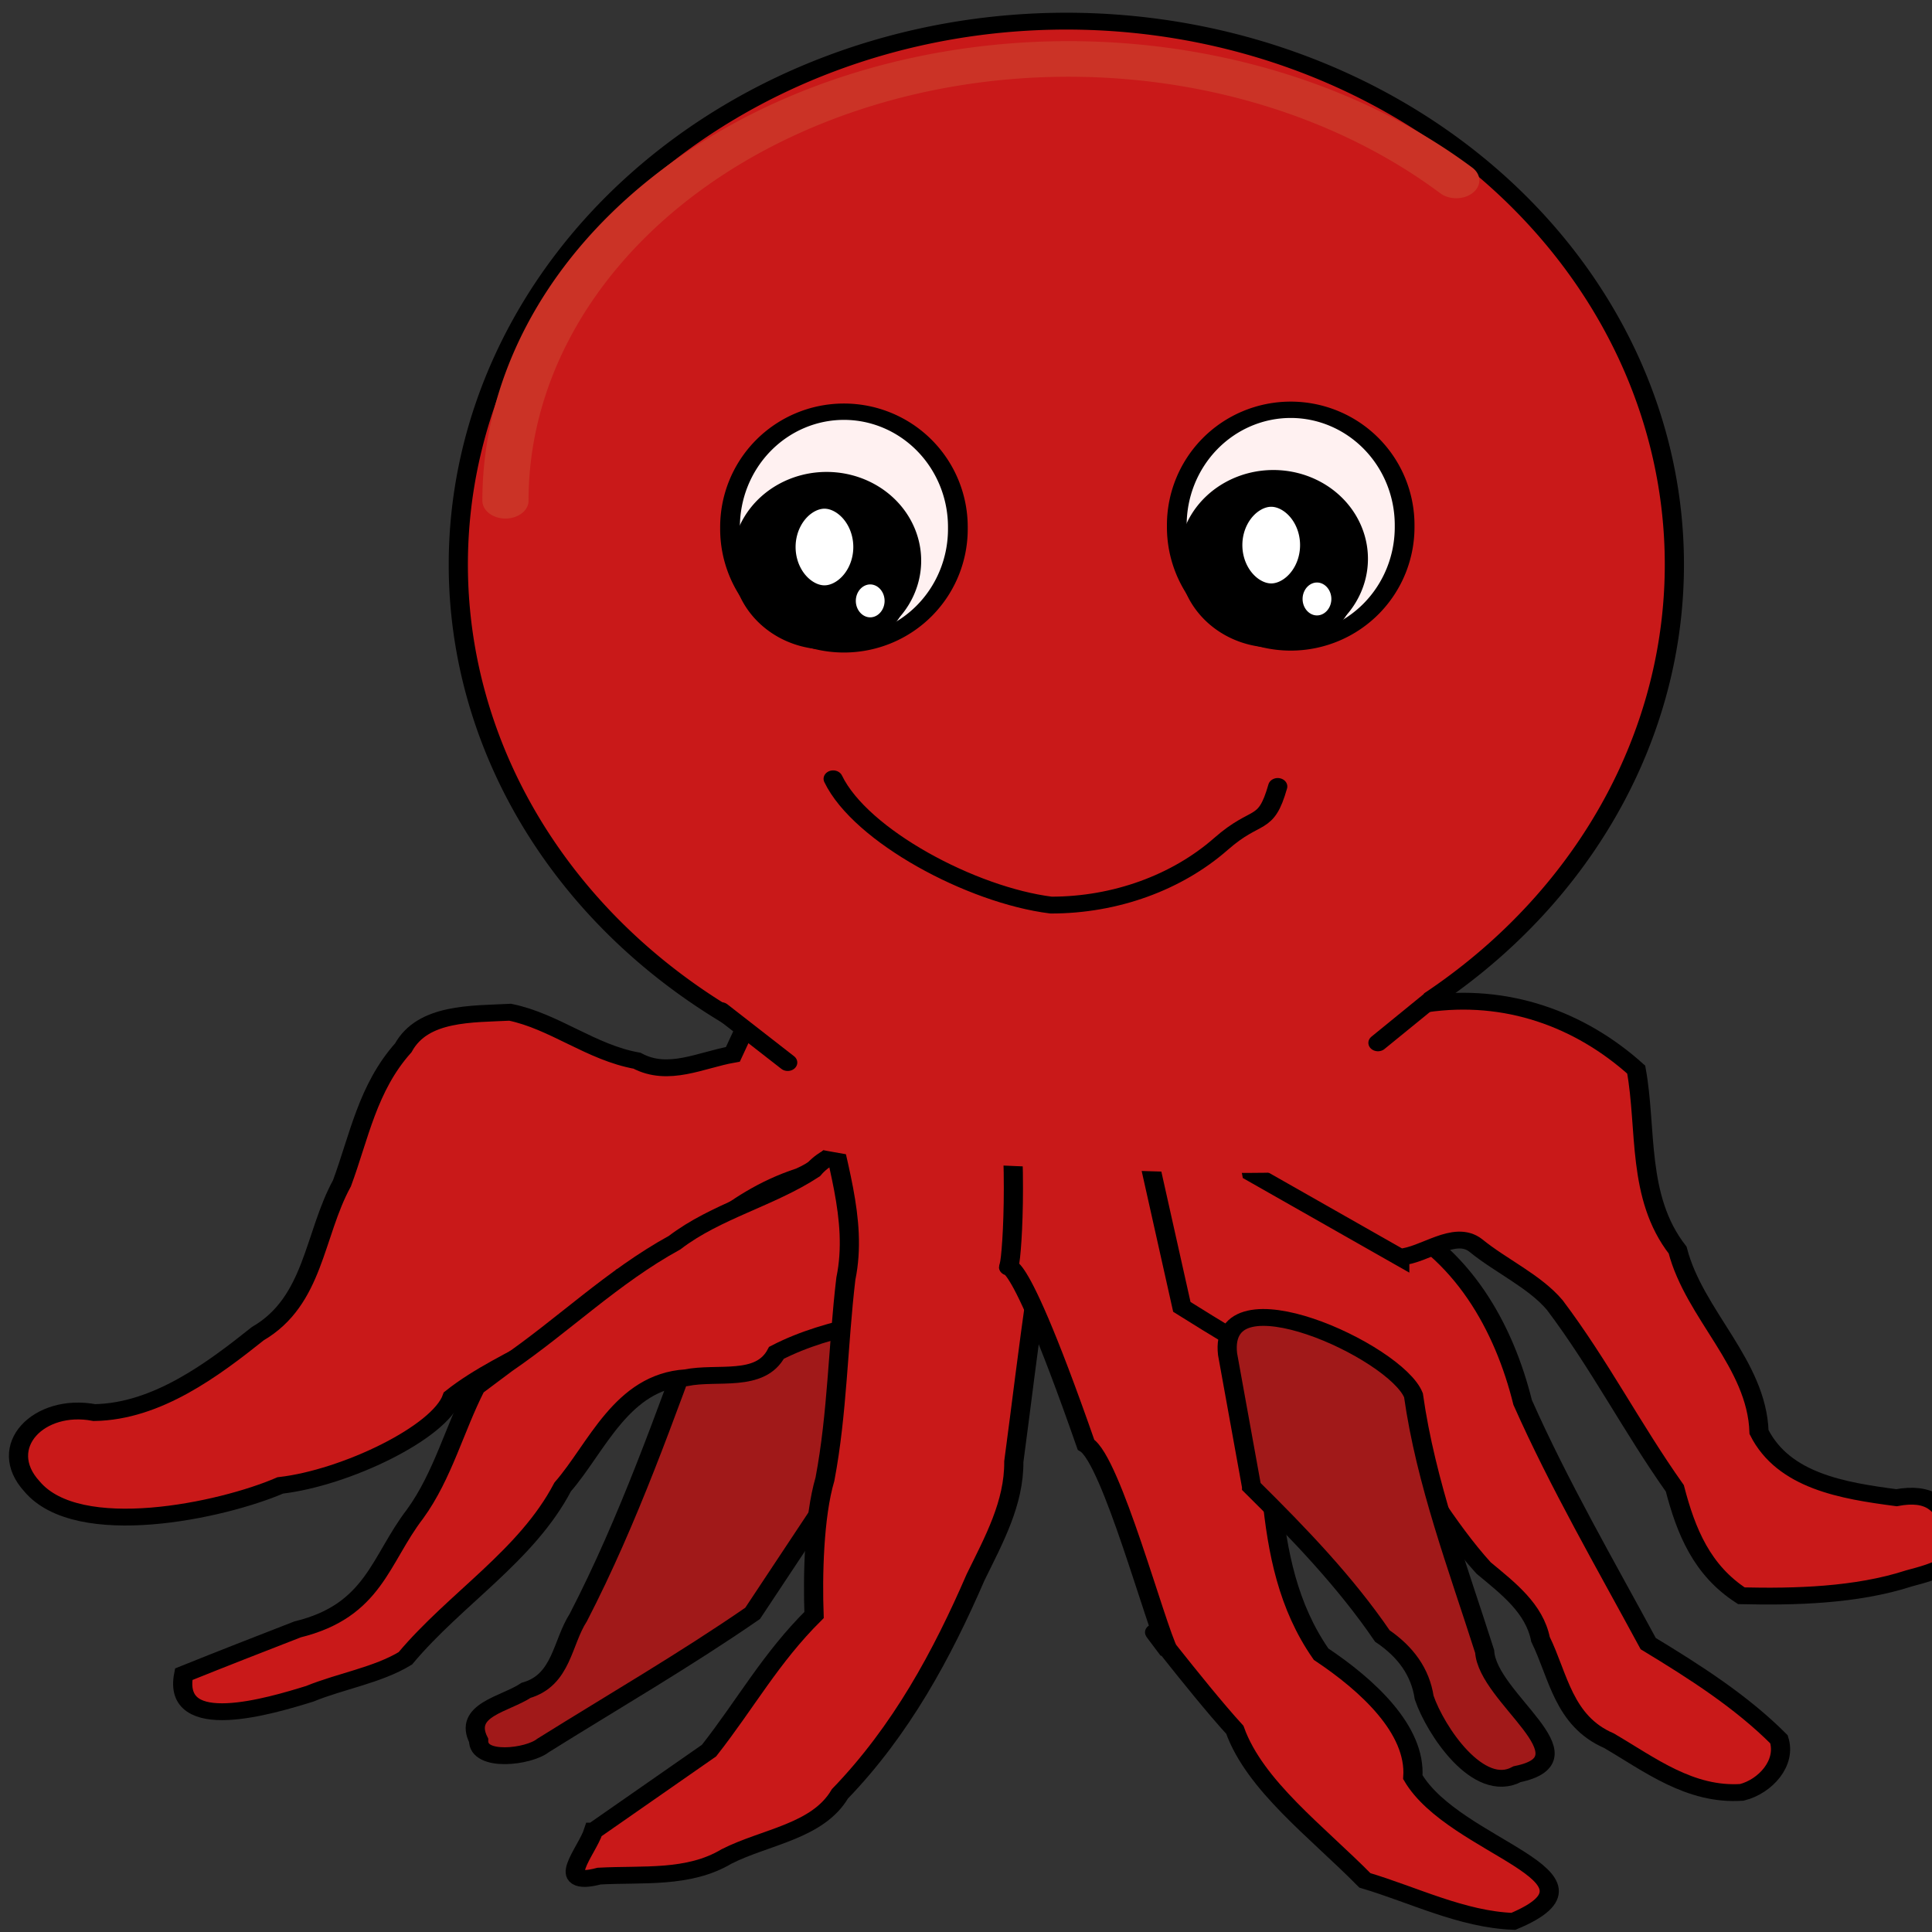 <?xml version="1.0" encoding="UTF-8" standalone="no"?>
<!-- Created with Inkscape (http://www.inkscape.org/) -->

<svg
   xmlns:dc="http://purl.org/dc/elements/1.1/"
   xmlns:cc="http://creativecommons.org/ns#"
   xmlns:rdf="http://www.w3.org/1999/02/22-rdf-syntax-ns#"
   xmlns:svg="http://www.w3.org/2000/svg"
   xmlns="http://www.w3.org/2000/svg"
   xmlns:sodipodi="http://sodipodi.sourceforge.net/DTD/sodipodi-0.dtd"
   xmlns:inkscape="http://www.inkscape.org/namespaces/inkscape"
   id="svg2"
   version="1.0"
   viewBox="0 0 18.75 18.75"
   inkscape:version="0.92.1 r15371"
   sodipodi:docname="redoctopuscartoon.svg"
   width="20"
   height="20">
  <rect x="0" y="0" width="18.75" height="18.75" fill="#333333" stroke="none"/>
  <defs
     id="defs41" />
  <sodipodi:namedview
     pagecolor="#ffffff"
     bordercolor="#666666"
     borderopacity="1"
     objecttolerance="10"
     gridtolerance="10"
     guidetolerance="10"
     inkscape:pageopacity="0"
     inkscape:pageshadow="2"
     inkscape:window-width="1366"
     inkscape:window-height="705"
     id="namedview39"
     showgrid="false"
     inkscape:zoom="17.3457"
     inkscape:cx="31.457687"
     inkscape:cy="9.5564892"
     inkscape:window-x="-8"
     inkscape:window-y="-8"
     inkscape:window-maximized="1"
     inkscape:current-layer="svg2" />
  <g
     id="layer1"
     transform="matrix(0.022,0,0,0.02,-1.736,-4.441)">
    <g
       id="g3289"
       transform="matrix(1.692,0,0,1.634,-57.316,-144.76)">
      <path
         id="path2453"
         style="fill:#c91919;fill-rule:evenodd;stroke:#000000;stroke-width:5;stroke-linecap:round;stroke-linejoin:round"
         d="m 517.05,392.13 a 158.525,161.365 0 1 1 -317.05,0 158.525,161.365 0 1 1 317.05,0 z"
         inkscape:connector-curvature="0" />
      <path
         id="path3225"
         style="fill:#c91919;fill-rule:evenodd;stroke:#000000;stroke-width:5"
         d="m 284.09,506.91 c -4.17,10.22 -8.33,20.45 -12.5,30.68 -8.36,1.68 -16.83,6.87 -24.99,1.9 -11.97,-2.44 -21.55,-11.71 -33.08,-14.4 -9.97,0.59 -22.74,-0.04 -27.86,10.56 -9.31,11.89 -11.5,26.41 -15.99,40.23 -7.36,15.34 -7.27,34.94 -21.94,44.66 -11.69,10.62 -26.3,23.14 -42.62,23.44 -14.409,-3.14 -25.82,10.07 -16.243,21.95 12.053,16.26 49.393,7.22 64.713,-0.32 17.07,-2.24 41.6,-15.74 44.8,-26.23 14.38,-13.02 35.87,-18.85 44.57,-35.92 20.02,-8.32 26.58,-22.35 46.18,-29.67 15.63,-7.84 17.84,-28.56 25.32,-42.99 -0.76,-6.02 11.68,-15.59 2.49,-15.93 -10.95,-2.65 -21.9,-5.31 -32.85,-7.96 z"
         inkscape:connector-curvature="0" />
      <path
         id="path3231"
         style="fill:#a11919;fill-rule:evenodd;stroke:#000000;stroke-width:5"
         d="m 263.64,614.86 c -9.84,30.34 -19.16,60.86 -32.34,89.96 -4.25,7.47 -4.3,18.58 -13.62,21.64 -5.6,4.21 -16.41,5.79 -12.38,14.86 -0.2,6.69 13,4.97 16.82,1.5 18.23,-12.97 37.15,-25.47 54.62,-39.22 14.57,-25.03 29.14,-50.07 43.71,-75.1 -10.22,-9.47 -20.45,-18.94 -30.68,-28.41 -8.71,4.92 -17.42,9.85 -26.13,14.77 z"
         inkscape:connector-curvature="0" />
      <path
         id="path3229"
         style="fill:#c91919;fill-rule:evenodd;stroke:#000000;stroke-width:5"
         d="m 204.55,636.45 c -5.55,12.36 -8.6,26.28 -15.81,37.61 -9.2,13.63 -10.71,28.75 -30.66,34.31 -9.91,4.39 -19.82,8.79 -29.67,13.31 -3.14,18.24 22.62,9.42 32.85,5.81 8.12,-3.77 17.75,-5.55 24.93,-10.53 13.11,-17.81 31.6,-30.43 41.02,-50.89 8.91,-11.67 15.39,-31.24 32.16,-32.43 8.17,-1.9 19.33,1.77 23.58,-7.41 14.26,-8.37 30.79,-9.92 46.6,-13.64 -5.69,-15.15 -11.37,-30.3 -17.05,-45.46 -7.55,-1.36 -14.87,-1.96 -19.97,4.85 -11.24,8.4 -25.4,12.16 -36.13,21.53 -16.19,10.13 -28.93,24.49 -43.94,36.2 -2.64,2.25 -5.28,4.49 -7.91,6.74 z"
         inkscape:connector-curvature="0" />
      <path
         id="path3233"
         style="fill:#c91919;fill-rule:evenodd;stroke:#000000;stroke-width:5"
         d="m 235.23,768.27 c -1.7,5.98 -10.59,16.95 1.49,13.36 11.38,-0.7 23.31,0.92 33.24,-5.85 10.13,-5.84 23.73,-7.38 29.53,-18.57 16,-18.89 26.63,-41.35 35.37,-64.32 4.76,-11.07 10.06,-22 9.97,-34.33 3.97,-33.65 6.92,-67.46 14.46,-100.56 3.72,-19.31 7.44,-38.61 11.16,-57.91 -18.56,-3.41 -37.12,-6.82 -55.68,-10.23 -6.18,20.48 -13.88,40.86 -19.11,61.41 2.38,17.62 8.63,35.06 5.38,52.96 -2.06,19.8 -2.19,39.95 -5.45,59.53 -2.88,11.13 -3.21,28.72 -2.84,40.33 -11.35,12.82 -17.75,26.3 -27.38,40.27 -10.05,7.97 -20.1,15.94 -30.14,23.91 z"
         inkscape:connector-curvature="0" />
      <path
         id="path3235"
         style="fill:#c91919;fill-rule:evenodd;stroke:#000000;stroke-width:5"
         d="m 340.91,530.77 c 5.31,27.08 3.82,61.84 2.88,68.47 -0.94,6.63 -1.32,-14.86 19.85,54.26 6.59,4.51 18.17,53.98 21.59,61.36 -11.63,-17.6 7,10.59 17.23,23.33 5.21,16.56 21.45,30.32 33.9,44.71 12.65,4.28 25.34,11.6 38.71,12.17 28.22,-13.48 -15.31,-21.66 -26.21,-42.83 0.87,-14.03 -11.74,-27.26 -23.92,-36.52 -17.33,-28.34 -10.9,-64.38 -18.12,-96.31 3.55,-20.26 -17.22,-36.81 -15.84,-58.15 -6.58,-15.01 4.45,-57.14 -23.78,-39.9 -8.87,2.83 -17.35,6.87 -26.29,9.41 z"
         inkscape:connector-curvature="0" />
      <path
         id="path3237"
         style="fill:#c91919;fill-rule:evenodd;stroke:#000000;stroke-width:5"
         d="m 388.64,612.59 c 17.51,12.57 35.97,24.25 52.9,37.38 8.95,13.13 15.92,27.77 25.77,40.16 6.45,6.1 13.23,11.99 14.84,21.19 4.67,10.84 5.96,24.24 17.85,30.1 10.65,7.09 21.1,16.38 34.65,15.34 6.11,-1.75 11.67,-8.73 9.67,-15.76 -9.86,-11.24 -21.86,-19.96 -34.09,-28.41 -11.25,-23.7 -23.22,-47.22 -32.74,-71.63 -4.79,-22.01 -15.59,-44.93 -36.4,-55.66 -12.19,-15.12 -29.44,-31.1 -27.45,-51.12 -4.05,-13.08 -11.43,-15.08 -22.73,-9.09 -4.54,8.4 -11.45,16.37 -14.54,25.04 z"
         inkscape:connector-curvature="0" />
      <path
         id="path3239"
         style="fill:#c91919;fill-rule:evenodd;stroke:#000000;stroke-width:5"
         d="m 445.45,597.82 c 6.5,-0.49 14.33,-8.42 19.85,-3.44 6.57,6.1 15.34,10.61 20.58,17.68 11.77,17.81 20.04,36.31 31.29,54.42 2.94,12.87 7.08,24.31 17.35,31.9 13.8,0.37 29.94,-0.07 43.72,-5.17 6.45,-1.97 16.68,-4.91 10.95,-13.5 -1.35,-8.48 -5.65,-12.29 -14.24,-10.45 -13.95,-2.09 -29.38,-4.94 -35.83,-19.5 -0.58,-20.32 -16.86,-34.85 -21.22,-54.04 -10.73,-15.69 -7.97,-36.03 -10.8,-53.59 -14.66,-14.99 -33.81,-23.01 -54.87,-19.5 -10.33,-1.28 -20.84,-5.33 -30.72,-0.13 -7.2,4.65 -13.52,10.94 -20.37,16.23 1.89,11.36 3.78,22.72 5.68,34.09 12.88,8.33 25.76,16.66 38.63,25 z"
         inkscape:connector-curvature="0" />
      <path
         id="path3241"
         style="fill:#a11919;fill-rule:evenodd;stroke:#000000;stroke-width:5"
         d="m 406.82,666 c 12.41,13.98 24.45,28.24 34.09,44.32 6.05,4.68 9.9,10.66 10.91,18.3 2.89,9.66 14.15,29.03 24.25,22.74 20.08,-4.68 -7.73,-22.55 -8.48,-36.43 -7.04,-25.18 -15.33,-50.07 -18.56,-76.09 -4.59,-13.09 -51.03,-37.25 -48.47,-12.21 2.08,13.12 4.17,26.25 6.26,39.37 z"
         inkscape:connector-curvature="0" />
      <path
         id="path3251"
         style="fill:#c91919;fill-rule:evenodd"
         d="m 278.41,464.86 -11.36,50 22.72,50 c 0,0 19.32,4.55 27.28,4.55 7.95,0 109.09,6.82 109.09,1.13 0,-5.68 42.04,-32.95 42.04,-32.95 l -14.77,-6.82 -7.96,-53.41 z"
         inkscape:connector-curvature="0" />
      <path
         id="path3253"
         style="fill:none;stroke:#000000;stroke-width:5;stroke-linecap:round;stroke-linejoin:round"
         d="m 268.5,524.61 17.38,15.42 z"
         inkscape:connector-curvature="0" />
      <path
         id="path3255"
         style="fill:none;stroke:#000000;stroke-width:5;stroke-linecap:round;stroke-linejoin:round"
         d="m 453.41,521.52 -13.64,12.66 z"
         inkscape:connector-curvature="0" />
      <g
         id="g3267">
        <path
           id="path3259"
           style="fill:#fff1f1;fill-rule:evenodd;stroke:#000000;stroke-width:7.088;stroke-linecap:round;stroke-linejoin:round"
           d="m 123.86,255.77 a 40.909,50 0 1 1 -81.815,0 40.909,50 0 1 1 81.815,0 z"
           transform="matrix(0.726,0,0,0.685,240.32,206.09)"
           inkscape:connector-curvature="0" />
        <path
           id="path3261"
           style="fill:#000000;fill-rule:evenodd;stroke:#000000;stroke-width:5;stroke-linecap:round;stroke-linejoin:round"
           d="m 318.18,391 a 22.16,23.865 0 1 1 -44.32,0 22.16,23.865 0 1 1 44.32,0 z"
           inkscape:connector-curvature="0" />
        <path
           id="path3263"
           style="fill:#ffffff;fill-rule:evenodd;stroke:#000000;stroke-width:5;stroke-linecap:round;stroke-linejoin:round"
           d="m 302.27,389.29 a 7.955,14.206 0 1 1 -15.91,0 7.955,14.206 0 1 1 15.91,0 z"
           transform="matrix(1.379,0,0,0.972,-110.4,8.543)"
           inkscape:connector-curvature="0" />
        <path
           id="path3265"
           style="fill:#ffffff;fill-rule:evenodd;stroke:#000000;stroke-width:5;stroke-linecap:round;stroke-linejoin:round"
           d="m 313.64,402.93 a 6.25,7.386 0 1 1 -12.5,0 6.25,7.386 0 1 1 12.5,0 z"
           inkscape:connector-curvature="0" />
      </g>
      <g
         id="g3273"
         transform="translate(116.48,-0.568)">
        <path
           id="path3275"
           style="fill:#fff1f1;fill-rule:evenodd;stroke:#000000;stroke-width:7.088;stroke-linecap:round;stroke-linejoin:round"
           d="m 123.86,255.77 a 40.909,50 0 1 1 -81.815,0 40.909,50 0 1 1 81.815,0 z"
           transform="matrix(0.726,0,0,0.685,240.32,206.09)"
           inkscape:connector-curvature="0" />
        <path
           id="path3277"
           style="fill:#000000;fill-rule:evenodd;stroke:#000000;stroke-width:5;stroke-linecap:round;stroke-linejoin:round"
           d="m 318.18,391 a 22.16,23.865 0 1 1 -44.32,0 22.16,23.865 0 1 1 44.32,0 z"
           inkscape:connector-curvature="0" />
        <path
           id="path3279"
           style="fill:#ffffff;fill-rule:evenodd;stroke:#000000;stroke-width:5;stroke-linecap:round;stroke-linejoin:round"
           d="m 302.27,389.29 a 7.955,14.206 0 1 1 -15.91,0 7.955,14.206 0 1 1 15.91,0 z"
           transform="matrix(1.379,0,0,0.972,-110.4,8.543)"
           inkscape:connector-curvature="0" />
        <path
           id="path3281"
           style="fill:#ffffff;fill-rule:evenodd;stroke:#000000;stroke-width:5;stroke-linecap:round;stroke-linejoin:round"
           d="m 313.64,402.93 a 6.25,7.386 0 1 1 -12.5,0 6.25,7.386 0 1 1 12.5,0 z"
           inkscape:connector-curvature="0" />
      </g>
      <path
         id="path3285"
         style="fill:none;stroke:#000000;stroke-width:5;stroke-linecap:round;stroke-linejoin:round"
         d="m 297.73,455.77 c 7.16,16.91 36.09,34.56 56.82,37.5 16.83,0 32.84,-6.71 44.31,-18.18 9.47,-9.47 11.63,-4.47 14.78,-17.05"
         inkscape:connector-curvature="0" />
      <path
         id="path3287"
         style="fill:none;stroke:#cb3326;stroke-width:13;stroke-linecap:round;stroke-linejoin:round"
         d="m 517.05,392.13 a 158.52,161.36 0 0 1 -267.7,117"
         transform="matrix(-0.926,0,0,-0.813,691.08,691.99)"
         inkscape:connector-curvature="0" />
    </g>
  </g>
</svg>
